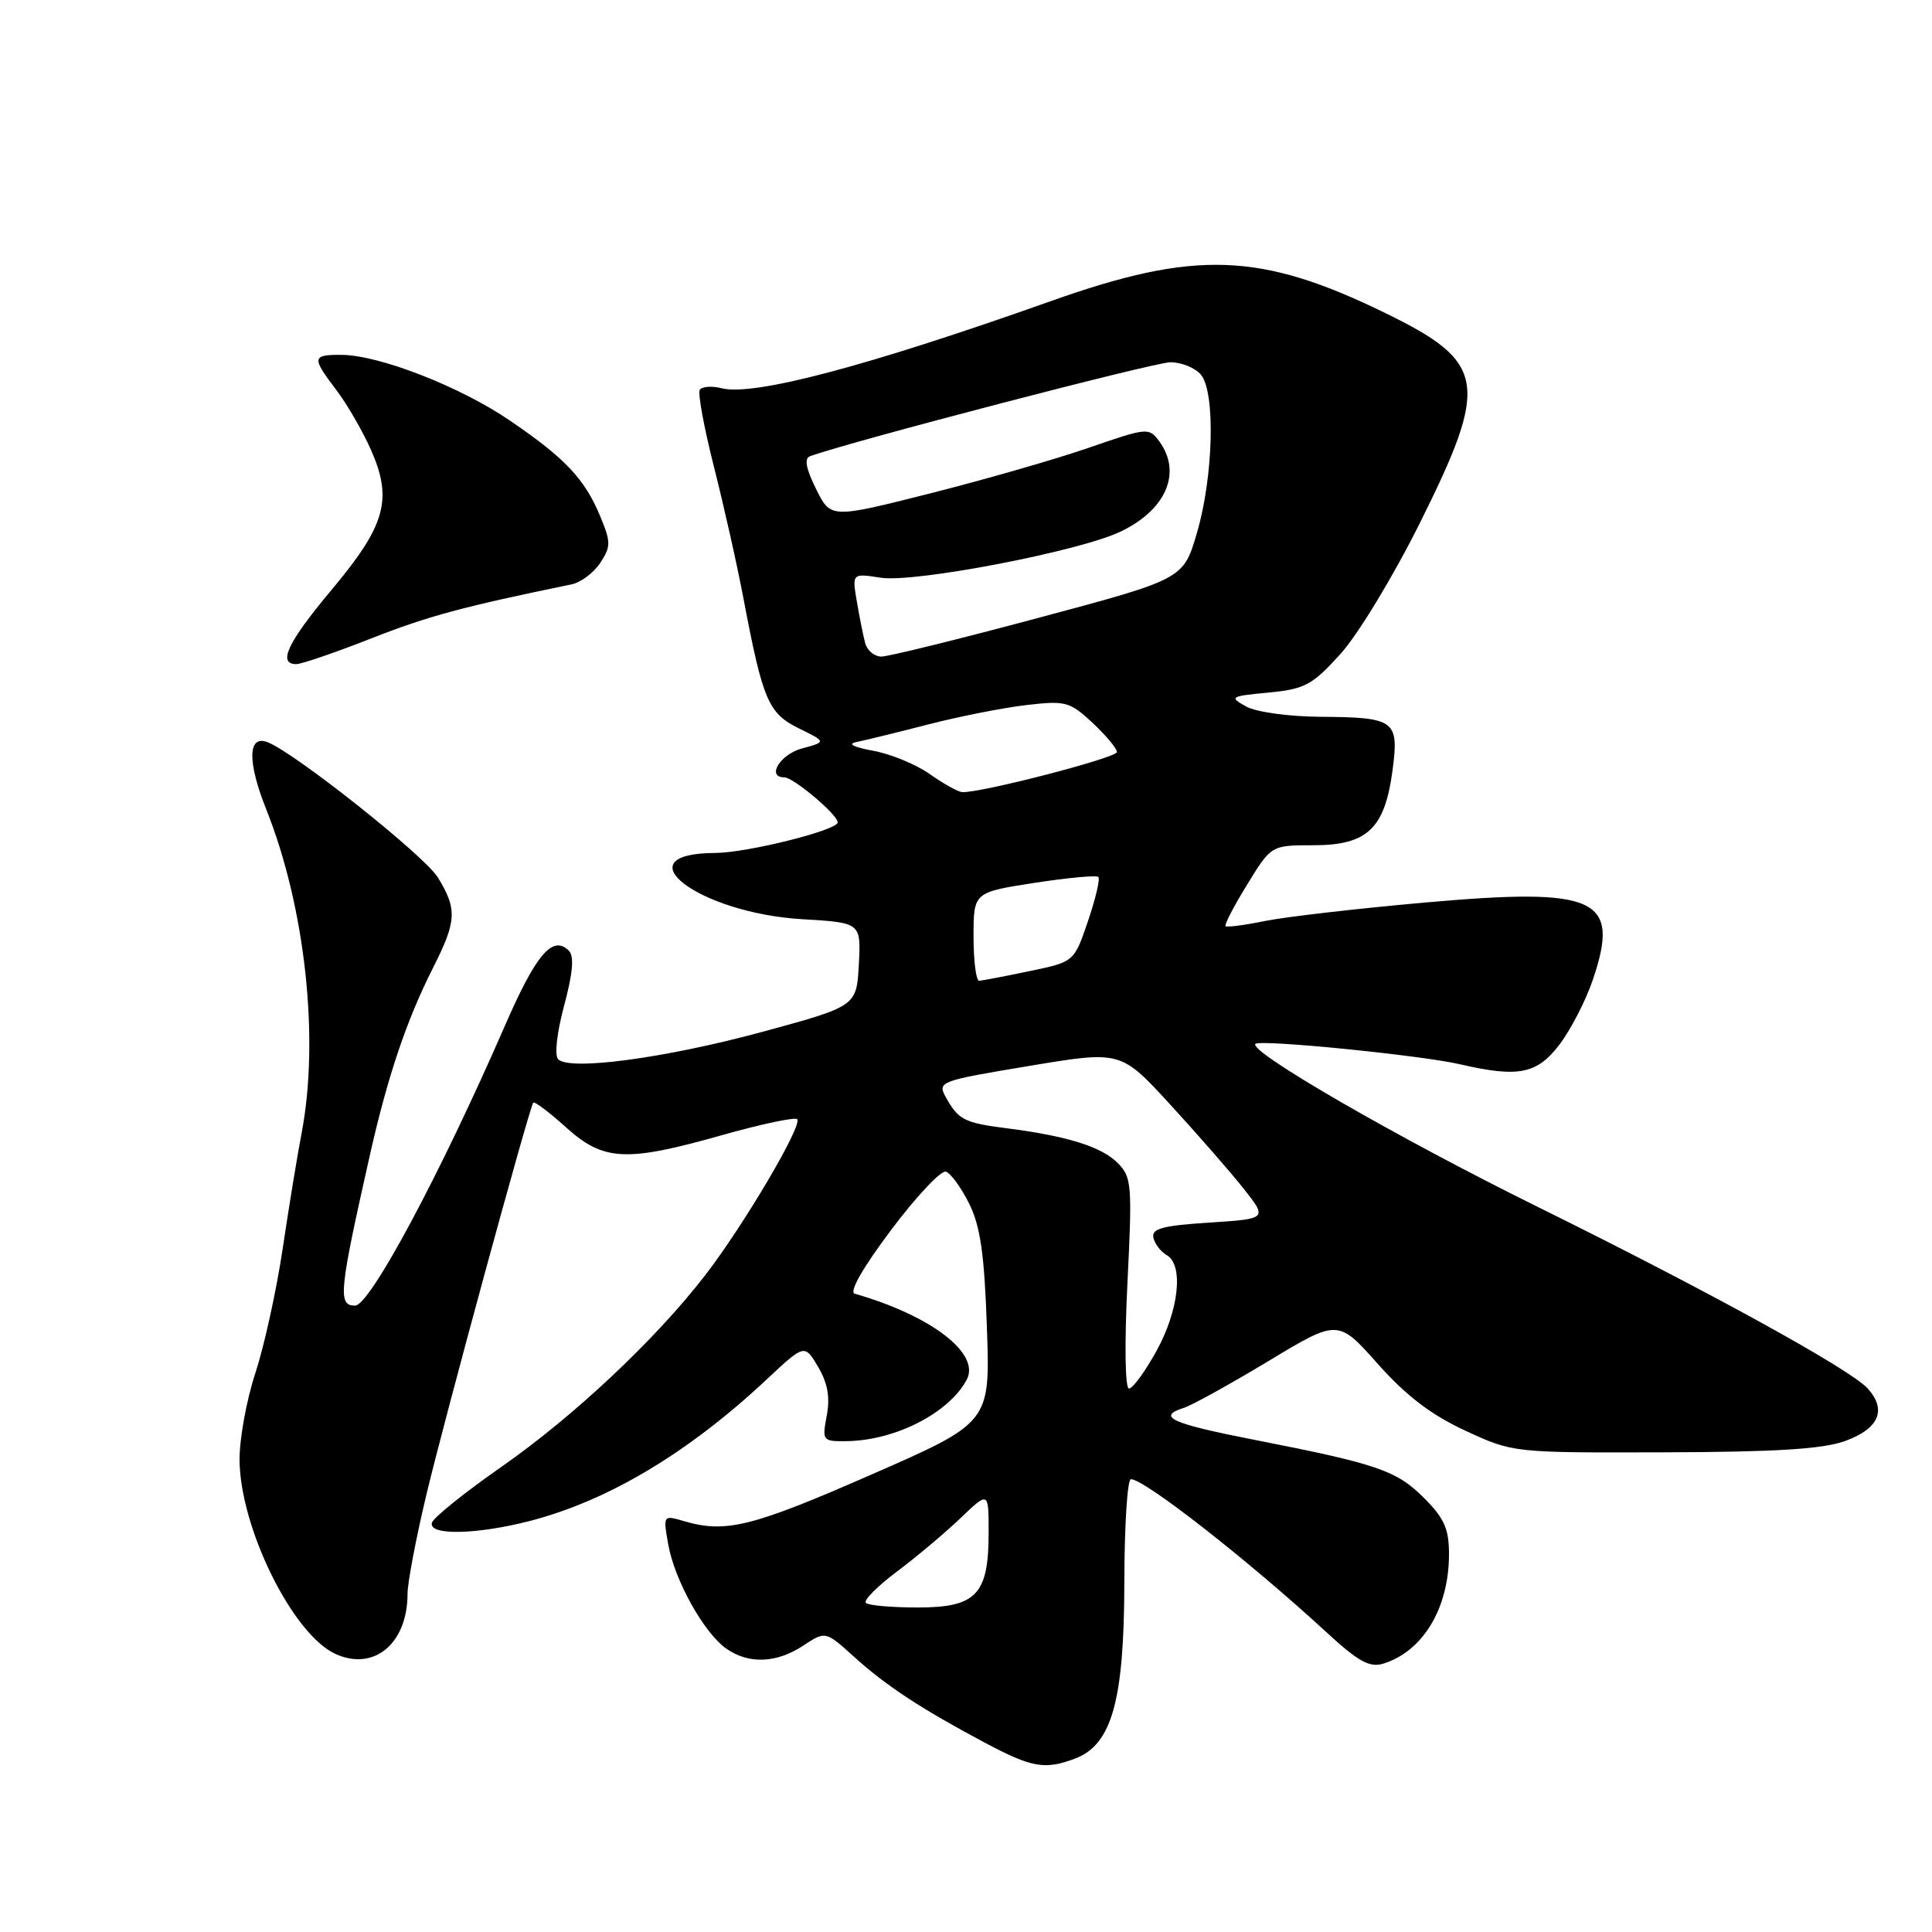 <?xml version="1.0" encoding="UTF-8" standalone="no"?>
<!DOCTYPE svg PUBLIC "-//W3C//DTD SVG 1.1//EN" "http://www.w3.org/Graphics/SVG/1.1/DTD/svg11.dtd" >
<svg xmlns="http://www.w3.org/2000/svg" xmlns:xlink="http://www.w3.org/1999/xlink" version="1.1" viewBox="0 0 256 256">
 <g >
 <path fill="currentColor"
d=" M 142.48 233.01 C 147.33 231.16 148.95 225.35 148.98 209.75 C 148.99 202.19 149.38 196.00 149.85 196.00 C 151.67 196.00 165.48 206.81 175.76 216.28 C 179.94 220.14 181.48 220.99 183.26 220.45 C 188.54 218.84 192.00 213.09 192.00 205.93 C 192.00 202.59 191.37 201.17 188.70 198.50 C 185.04 194.84 182.56 193.99 166.25 190.79 C 155.14 188.62 153.17 187.72 156.92 186.53 C 157.97 186.19 162.99 183.41 168.06 180.36 C 177.29 174.79 177.29 174.79 182.57 180.73 C 186.36 184.98 189.66 187.49 194.18 189.58 C 200.50 192.50 200.50 192.50 220.50 192.44 C 235.30 192.40 241.54 192.01 244.49 190.94 C 248.97 189.32 250.05 186.82 247.48 183.98 C 245.17 181.43 226.33 171.06 203.50 159.79 C 185.11 150.71 165.37 139.30 166.35 138.32 C 166.97 137.70 188.29 139.82 193.50 141.03 C 201.21 142.81 203.65 142.32 206.63 138.42 C 208.13 136.45 210.13 132.58 211.06 129.82 C 214.73 118.99 211.68 117.57 188.94 119.58 C 179.90 120.38 170.30 121.49 167.60 122.04 C 164.91 122.59 162.56 122.90 162.39 122.72 C 162.21 122.54 163.50 120.06 165.26 117.20 C 168.45 112.00 168.45 112.00 174.05 112.00 C 181.15 112.00 183.49 109.80 184.51 102.13 C 185.40 95.44 184.88 95.05 175.00 94.98 C 170.74 94.95 166.47 94.36 165.11 93.61 C 162.85 92.35 163.00 92.25 168.09 91.77 C 172.91 91.30 173.87 90.79 177.62 86.65 C 179.93 84.10 184.61 76.38 188.12 69.34 C 197.39 50.75 196.94 48.01 183.56 41.48 C 167.03 33.41 158.39 33.10 139.27 39.89 C 114.97 48.52 99.89 52.51 95.65 51.45 C 94.31 51.11 93.00 51.21 92.72 51.67 C 92.45 52.13 93.30 56.72 94.61 61.89 C 95.92 67.05 97.69 74.93 98.53 79.39 C 101.08 92.82 101.81 94.53 105.87 96.52 C 109.50 98.30 109.50 98.30 106.25 99.18 C 103.37 99.96 101.52 103.00 103.92 103.00 C 105.13 103.00 111.00 107.95 111.00 108.97 C 111.00 110.00 99.02 113.00 94.79 113.02 C 82.20 113.07 92.55 120.98 106.30 121.80 C 114.09 122.26 114.09 122.26 113.80 127.80 C 113.50 133.33 113.50 133.33 101.00 136.73 C 88.16 140.21 75.51 141.91 73.96 140.36 C 73.45 139.85 73.79 136.82 74.75 133.25 C 75.91 128.93 76.10 126.70 75.38 125.98 C 73.24 123.84 71.04 126.42 66.94 135.83 C 58.33 155.60 49.02 173.00 47.05 173.00 C 44.74 173.00 44.92 171.21 49.03 152.97 C 51.38 142.57 53.89 135.13 57.37 128.26 C 60.51 122.05 60.60 120.50 58.03 116.28 C 56.28 113.41 39.05 99.72 35.44 98.34 C 32.83 97.34 32.76 100.93 35.28 107.25 C 40.45 120.21 42.35 137.64 39.97 150.11 C 39.40 153.08 38.27 160.00 37.45 165.50 C 36.63 171.00 35.00 178.40 33.84 181.93 C 32.67 185.47 31.73 190.65 31.74 193.43 C 31.80 202.44 38.78 216.58 44.46 219.16 C 49.55 221.48 54.00 217.78 54.00 211.20 C 54.00 209.72 55.13 203.78 56.51 198.00 C 59.00 187.61 70.11 146.86 70.66 146.11 C 70.82 145.90 72.76 147.36 74.98 149.36 C 79.98 153.88 82.94 154.02 95.79 150.38 C 100.91 148.94 105.33 148.00 105.63 148.30 C 106.39 149.06 98.54 162.38 93.42 169.00 C 86.85 177.51 76.06 187.65 66.42 194.38 C 61.60 197.74 57.47 201.06 57.24 201.75 C 56.67 203.49 63.14 203.37 70.31 201.51 C 80.63 198.82 91.23 192.48 101.56 182.81 C 106.61 178.08 106.61 178.08 108.40 181.11 C 109.67 183.25 110.01 185.15 109.55 187.57 C 108.92 190.92 108.99 191.00 112.20 190.96 C 118.63 190.87 125.73 187.24 128.09 182.83 C 129.95 179.36 123.42 174.34 113.25 171.42 C 112.48 171.20 114.35 167.94 118.08 162.97 C 121.42 158.53 124.69 155.05 125.33 155.25 C 125.97 155.45 127.36 157.35 128.42 159.49 C 129.91 162.49 130.44 166.20 130.77 175.93 C 131.21 188.50 131.21 188.50 115.37 195.43 C 99.69 202.30 96.16 203.18 90.68 201.57 C 87.86 200.75 87.86 200.75 88.54 204.62 C 89.38 209.38 93.27 216.37 96.24 218.45 C 99.21 220.54 102.89 220.39 106.44 218.05 C 109.38 216.11 109.38 216.11 113.15 219.52 C 117.43 223.38 121.92 226.34 130.41 230.87 C 136.73 234.24 138.44 234.54 142.48 233.01 Z  M 49.25 84.57 C 56.74 81.63 61.34 80.39 75.74 77.43 C 76.97 77.18 78.68 75.89 79.54 74.58 C 80.96 72.41 80.96 71.84 79.51 68.36 C 77.45 63.43 74.89 60.72 67.57 55.73 C 61.00 51.24 50.26 47.05 45.25 47.02 C 41.33 47.00 41.28 47.36 44.56 51.67 C 45.97 53.52 48.04 57.10 49.16 59.62 C 52.06 66.18 51.09 69.62 43.95 78.14 C 38.12 85.10 36.74 88.00 39.26 88.00 C 39.95 88.00 44.45 86.46 49.25 84.57 Z  M 114.73 212.39 C 114.40 212.06 116.23 210.21 118.81 208.27 C 121.39 206.34 125.19 203.15 127.25 201.18 C 131.00 197.59 131.00 197.59 131.00 203.07 C 131.00 211.29 129.38 213.00 121.61 213.00 C 118.16 213.00 115.06 212.73 114.73 212.39 Z  M 149.39 170.04 C 150.04 156.94 149.96 155.96 148.09 154.09 C 145.95 151.95 141.43 150.53 133.45 149.51 C 127.79 148.79 126.99 148.39 125.33 145.39 C 124.19 143.33 124.48 143.22 136.33 141.25 C 148.50 139.22 148.50 139.22 155.00 146.29 C 158.57 150.18 162.95 155.19 164.73 157.43 C 167.96 161.50 167.96 161.50 160.23 162.00 C 154.04 162.40 152.57 162.80 152.83 164.00 C 153.01 164.82 153.80 165.86 154.58 166.30 C 156.86 167.58 156.23 173.58 153.25 178.99 C 151.74 181.73 150.10 183.98 149.60 183.99 C 149.08 183.99 148.99 178.15 149.39 170.04 Z  M 129.00 124.12 C 129.00 118.24 129.00 118.24 137.04 116.99 C 141.46 116.31 145.28 115.95 145.54 116.20 C 145.79 116.45 145.17 119.09 144.16 122.06 C 142.33 127.45 142.33 127.45 136.41 128.68 C 133.16 129.36 130.16 129.93 129.75 129.96 C 129.34 129.98 129.00 127.36 129.00 124.12 Z  M 123.20 102.57 C 121.39 101.29 118.02 99.90 115.70 99.48 C 113.05 98.99 112.24 98.57 113.50 98.32 C 114.60 98.10 118.88 97.05 123.00 95.99 C 127.12 94.93 132.99 93.77 136.03 93.42 C 141.20 92.82 141.75 92.97 144.78 95.79 C 146.55 97.45 148.00 99.18 148.00 99.65 C 147.99 100.41 129.93 105.09 127.50 104.96 C 126.95 104.93 125.02 103.85 123.20 102.57 Z  M 114.65 85.25 C 114.39 84.29 113.89 81.80 113.54 79.73 C 112.90 75.96 112.90 75.96 116.70 76.55 C 121.16 77.25 142.95 73.07 148.44 70.46 C 154.51 67.58 156.65 62.64 153.61 58.48 C 152.25 56.63 152.02 56.65 144.36 59.30 C 140.04 60.80 130.55 63.53 123.28 65.37 C 110.07 68.71 110.07 68.71 108.13 64.79 C 106.78 62.06 106.54 60.74 107.34 60.45 C 112.68 58.51 152.99 48.00 155.08 48.00 C 156.55 48.00 158.37 48.74 159.13 49.65 C 161.07 51.99 160.79 63.15 158.60 70.61 C 156.81 76.73 156.81 76.73 137.63 81.86 C 127.07 84.69 117.70 87.00 116.79 87.00 C 115.88 87.00 114.92 86.21 114.65 85.25 Z "/>
</g>
</svg>